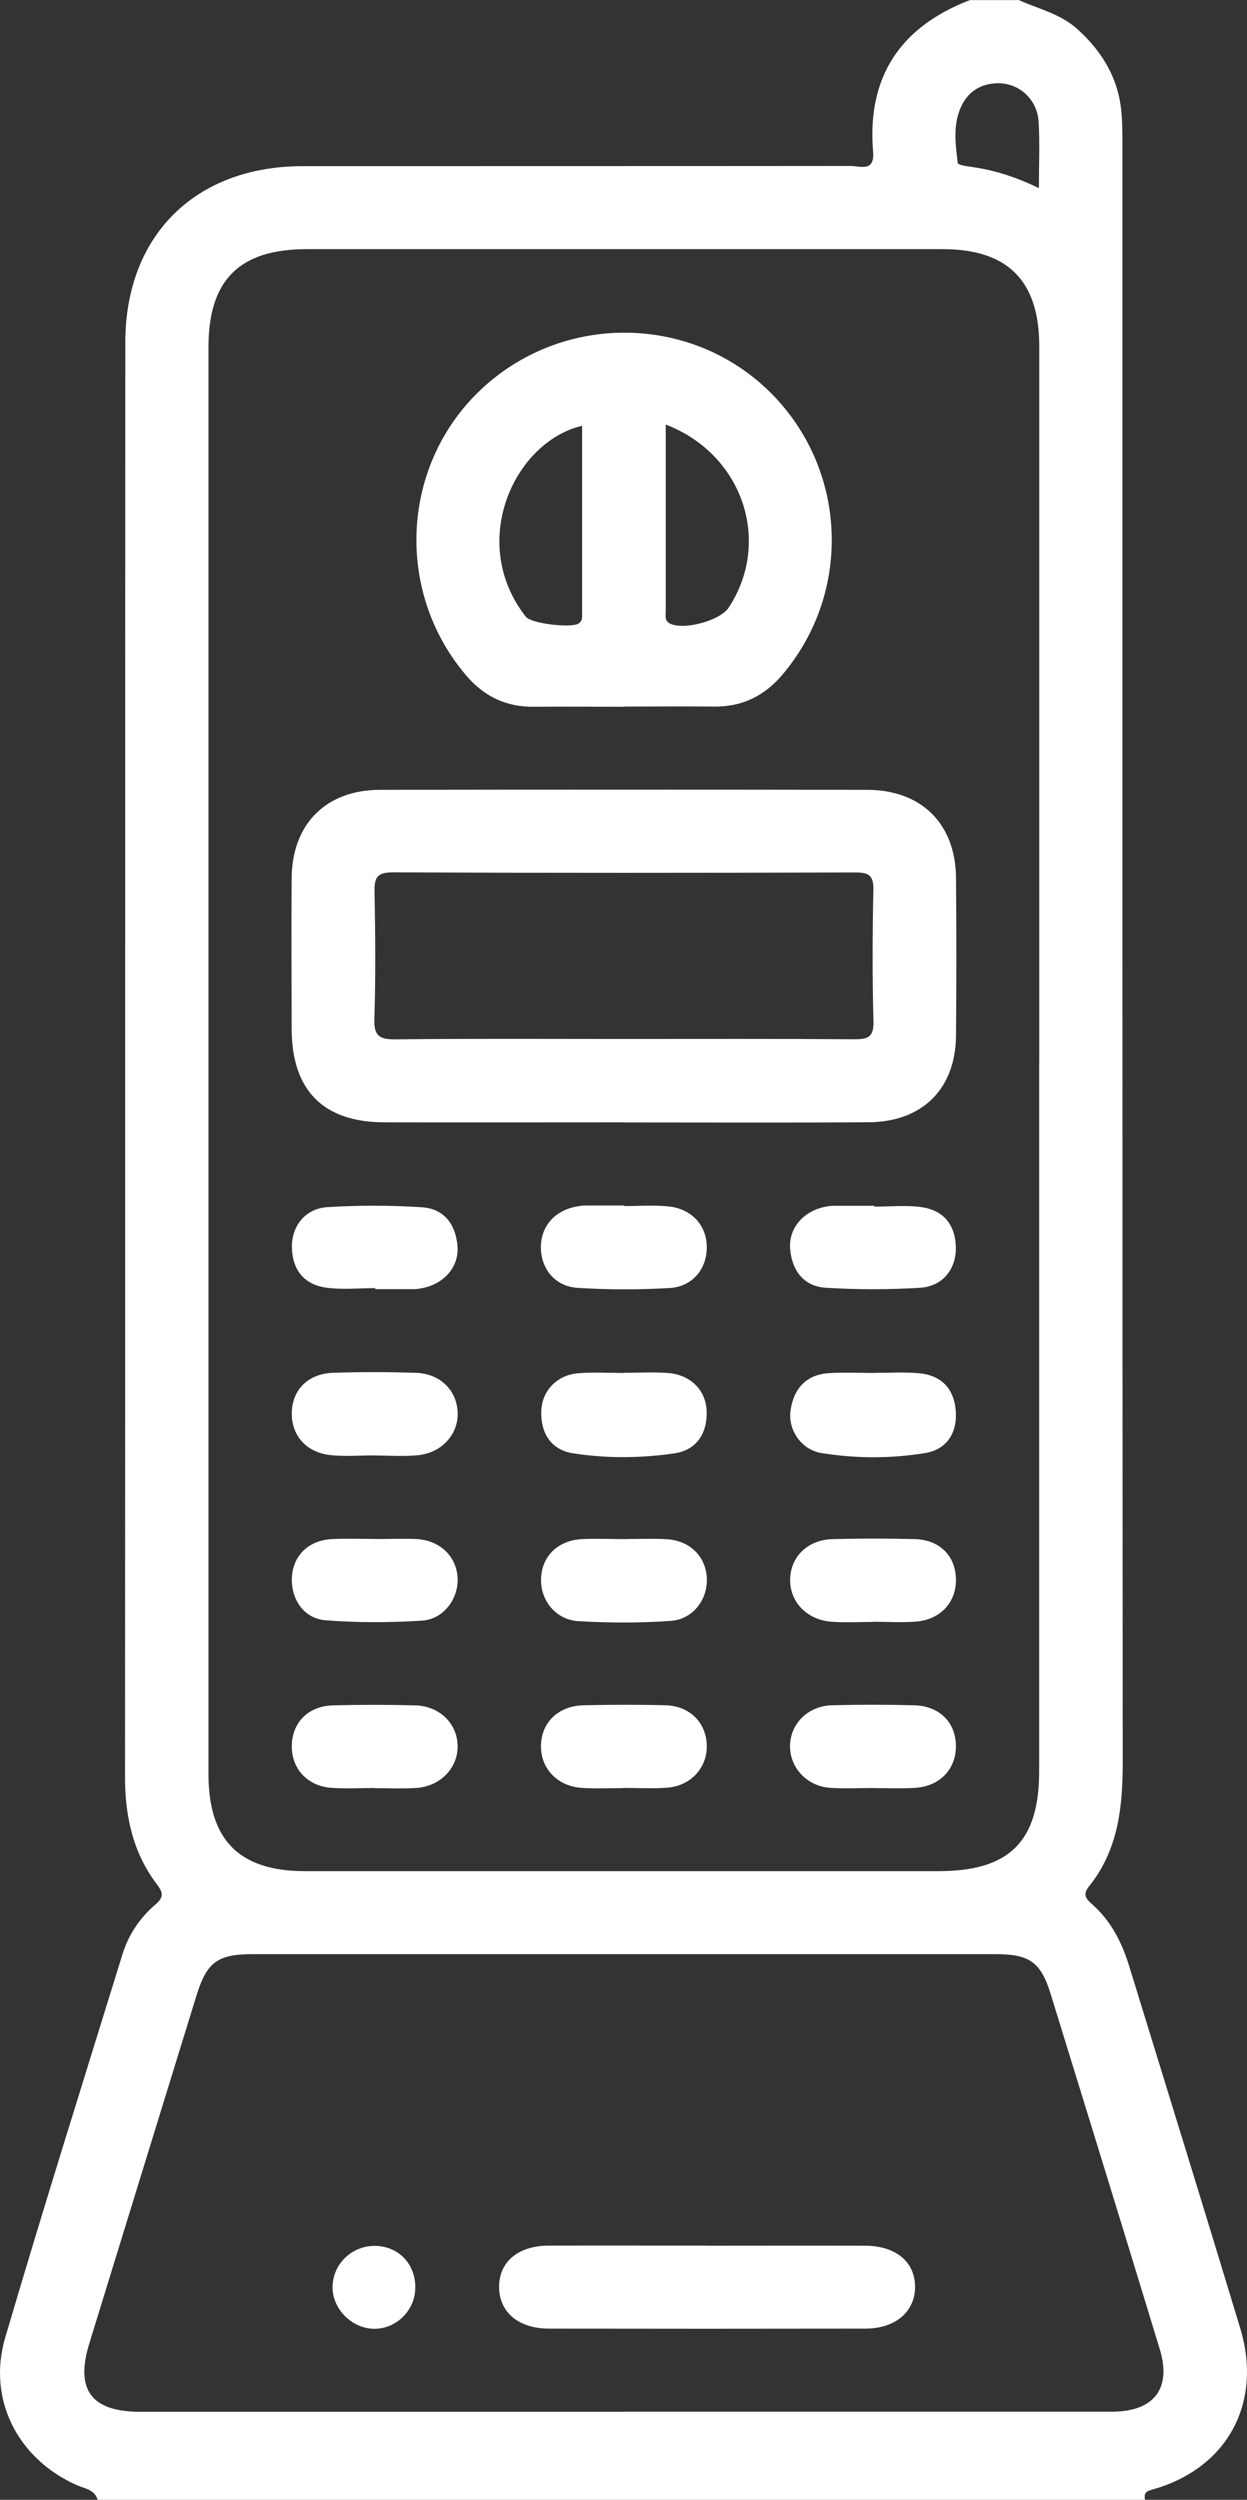 <?xml version="1.0" encoding="UTF-8"?><svg id="Capa_1" xmlns="http://www.w3.org/2000/svg" viewBox="0 0 133.74 268.1"><rect x="0" y="0" width="133.74" height="268.1" fill="#333333" stroke="none"/><defs><style>.cls-1{fill:#fff;}</style></defs><path class="cls-1" d="M109.24,0c2.15,.96,4.5,1.48,6.33,3.14,2.69,2.44,4.42,5.35,4.71,9.01,.11,1.3,.1,2.61,.1,3.92,0,57.66-.01,115.31,.03,172.97,0,4.81-.49,9.39-3.62,13.28-.71,.88-.31,1.34,.34,1.91,2.02,1.78,3.19,4.09,3.97,6.62,3.98,12.95,7.99,25.88,11.91,38.84,2.45,8.09-1.44,15.13-9.52,17.34-.71,.2-.79,.5-.69,1.07H10.47c-.32-1.1-1.36-1.19-2.2-1.56-6.33-2.78-9.67-9.19-7.71-15.84,4.04-13.74,8.34-27.4,12.57-41.09,.65-2.11,1.87-3.93,3.56-5.37,.85-.73,.84-1.23,.16-2.12-2.58-3.39-3.44-7.29-3.44-11.51,.03-51.29,0-102.59,.03-153.88,0-11.48,7.52-18.9,19-18.91,19.59-.01,39.19,0,58.78-.02,1.03,0,2.6,.69,2.42-1.52-.67-8.03,2.91-13.4,10.38-16.27h5.22Zm2.22,113.93V37.14c0-7.04-3.38-10.42-10.37-10.42H32.91c-7.23,0-10.55,3.3-10.55,10.5V190.29c0,7.07,3.32,10.39,10.36,10.39H100.63c7.62,0,10.82-3.16,10.82-10.72V113.95h0Zm-44.72,144.72h52.52c4.51,0,6.42-2.49,5.12-6.72-3.87-12.71-7.78-25.4-11.7-38.09-1.05-3.4-2.26-4.26-5.89-4.26H27.1c-3.75,0-4.92,.85-6.03,4.44-3.84,12.44-7.67,24.89-11.5,37.34-1.52,4.94,.24,7.3,5.43,7.3h51.74ZM111.42,20.18c0-2.62,.11-4.88-.03-7.13-.14-2.35-2.02-4.09-4.26-4.12-1.81-.02-3.24,.81-4.01,2.42-.94,1.95-.66,4.07-.4,6.14,.02,.17,.73,.31,1.12,.36,2.5,.32,4.9,1.02,7.58,2.33Z"/><path class="cls-1" d="M66.81,120.37c-8.53,0-17.06,.02-25.6,0-6.54-.02-9.91-3.43-9.93-10.01-.01-5.4-.04-10.8,0-16.19,.05-5.8,3.68-9.45,9.47-9.46,17.41-.03,34.82-.03,52.24,0,5.82,0,9.48,3.63,9.54,9.4,.05,5.66,.05,11.32,0,16.98-.05,5.68-3.6,9.23-9.34,9.27-8.79,.06-17.59,.02-26.38,.02h0Zm-.03-8.94c8.27,0,16.54-.03,24.81,.03,1.5,.01,2.14-.22,2.09-1.94-.13-4.7-.11-9.4-.01-14.1,.03-1.55-.51-1.85-1.94-1.85-16.54,.05-33.08,.06-49.62-.01-1.74,0-1.97,.64-1.94,2.11,.08,4.53,.13,9.06-.02,13.58-.07,1.92,.6,2.24,2.34,2.22,8.09-.09,16.19-.04,24.29-.04Z"/><path class="cls-1" d="M66.91,75.8c-3.22,0-6.43-.03-9.65,0-2.98,.03-5.36-1.11-7.28-3.38-7.67-9.02-6.97-22.57,1.61-30.65,8.62-8.12,22.17-8.12,30.7,0,8.58,8.18,9.26,21.64,1.57,30.65-1.92,2.25-4.31,3.4-7.29,3.36-3.22-.04-6.43,0-9.65,0h-.01Zm4.49-30.27v20.02c0,.48-.16,1.03,.48,1.34,1.47,.72,5.34-.32,6.26-1.71,4.65-7.04,1.58-16.45-6.74-19.65Zm-8.96,.13c-7.31,1.73-12.28,12.52-6.05,20.48,.58,.75,4.84,1.24,5.65,.74,.46-.28,.39-.72,.39-1.14v-20.09h0Z"/><path class="cls-1" d="M40.25,138.15c-1.73,0-3.49,.18-5.19-.04-2.36-.3-3.67-1.82-3.75-4.24-.08-2.34,1.41-4.27,3.84-4.41,3.36-.2,6.76-.2,10.12,.02,2.4,.16,3.64,1.9,3.8,4.23,.15,2.22-1.52,4.05-3.89,4.46-.26,.04-.52,.09-.77,.09h-4.16v-.11Z"/><path class="cls-1" d="M93.8,129.41c1.65,0,3.31-.17,4.93,.04,2.37,.3,3.69,1.8,3.78,4.22,.09,2.37-1.36,4.28-3.81,4.44-3.36,.21-6.76,.21-10.13,0-2.4-.15-3.65-1.87-3.83-4.21-.17-2.22,1.5-4.07,3.85-4.49,.26-.05,.52-.09,.77-.09h4.42v.1h.02Z"/><path class="cls-1" d="M66.95,129.35c1.56,0,3.13-.12,4.68,.03,2.57,.24,4.2,2.07,4.17,4.45-.02,2.3-1.55,4.17-4,4.31-3.28,.19-6.59,.19-9.87-.02-2.43-.15-3.94-2.09-3.92-4.39,.02-2.29,1.56-3.98,4-4.36,.26-.04,.52-.08,.78-.08h4.16v.05h0Z"/><path class="cls-1" d="M40.14,156.09c-1.56,0-3.13,.13-4.67-.03-2.67-.27-4.3-2.2-4.17-4.71,.12-2.38,1.8-4.04,4.45-4.12,2.94-.1,5.89-.09,8.84,0,2.58,.09,4.34,1.81,4.49,4.15,.15,2.36-1.65,4.44-4.26,4.69-1.54,.15-3.12,.03-4.68,.03h0Z"/><path class="cls-1" d="M93.8,147.24c1.56,0,3.13-.1,4.68,.03,2.4,.19,3.81,1.58,4.02,3.98,.2,2.39-.94,4.21-3.28,4.59-3.67,.6-7.43,.59-11.11,0-2.2-.36-3.63-2.52-3.32-4.6,.34-2.3,1.66-3.81,4.09-3.97,1.64-.11,3.29-.02,4.94-.02h-.02Z"/><path class="cls-1" d="M66.93,147.23c1.56,0,3.13-.09,4.68,.02,2.44,.17,4.12,1.85,4.18,4.13,.06,2.39-1.12,4.15-3.46,4.49-3.6,.53-7.27,.55-10.86,0-2.34-.36-3.49-2.13-3.42-4.52,.07-2.18,1.67-3.88,3.95-4.07,1.63-.14,3.29-.03,4.94-.03v-.02h-.01Z"/><path class="cls-1" d="M66.83,191.77c-1.47,0-2.95,.08-4.42-.02-2.63-.17-4.43-2.08-4.39-4.53,.04-2.48,1.84-4.26,4.55-4.33,2.95-.07,5.9-.08,8.84,0,2.55,.08,4.3,1.84,4.39,4.22,.09,2.45-1.69,4.44-4.29,4.62-1.55,.11-3.12,.02-4.68,.02v.02Z"/><path class="cls-1" d="M40.23,165.06c1.47,0,2.95-.06,4.42,0,2.54,.13,4.32,1.86,4.43,4.2,.1,2.18-1.5,4.4-3.8,4.55-3.45,.22-6.94,.23-10.38-.04-2.35-.19-3.73-2.32-3.59-4.65,.14-2.3,1.78-3.91,4.24-4.05,1.56-.09,3.12-.02,4.68-.02Z"/><path class="cls-1" d="M67.09,165.06c1.47,0,2.95-.07,4.42,.02,2.43,.14,4.12,1.78,4.29,4.04,.17,2.34-1.43,4.55-3.87,4.72-3.28,.23-6.59,.22-9.87,.03-2.47-.14-4.12-2.24-4.03-4.59,.09-2.39,1.81-4.08,4.39-4.21,1.56-.08,3.12,0,4.68,0h0Z"/><path class="cls-1" d="M93.61,173.95c-1.47,0-2.95,.09-4.42-.02-2.64-.19-4.48-2.12-4.45-4.52,.03-2.44,1.87-4.27,4.56-4.34,2.95-.08,5.9-.08,8.84,0,2.62,.08,4.29,1.76,4.38,4.18,.1,2.5-1.58,4.43-4.23,4.66-1.55,.13-3.12,.02-4.68,.02h0v.02Z"/><path class="cls-1" d="M93.69,191.76c-1.56,0-3.13,.09-4.68-.02-2.45-.18-4.26-2.12-4.28-4.41-.02-2.4,1.87-4.36,4.48-4.44,2.94-.08,5.9-.08,8.84,0,2.72,.07,4.46,1.85,4.47,4.37,.01,2.5-1.73,4.33-4.41,4.49-1.47,.09-2.95,.02-4.42,.02h0Z"/><path class="cls-1" d="M40.19,191.76c-1.56,0-3.13,.1-4.68-.02-2.62-.2-4.31-2.14-4.21-4.66,.1-2.41,1.8-4.1,4.39-4.18,2.94-.08,5.9-.08,8.84,0,2.63,.07,4.53,1.96,4.55,4.37,.02,2.38-1.88,4.33-4.47,4.49-1.47,.09-2.95,.02-4.42,.02h0v-.02Z"/><path class="cls-1" d="M75.79,240.85c5.66,0,11.32-.02,16.98,0,3.29,0,5.35,1.72,5.37,4.38,.02,2.66-2.08,4.51-5.3,4.51-11.32,.02-22.64,.02-33.96,0-3.28,0-5.33-1.76-5.35-4.44-.03-2.69,2.01-4.44,5.28-4.46,5.66-.02,11.32,0,16.98,0h0Z"/><path class="cls-1" d="M35.68,244.95c.21-2.45,2.37-4.26,4.86-4.07,2.5,.19,4.21,2.28,3.98,4.86-.21,2.35-2.31,4.17-4.64,4.01-2.43-.17-4.41-2.42-4.2-4.79h0Z"/></svg>
